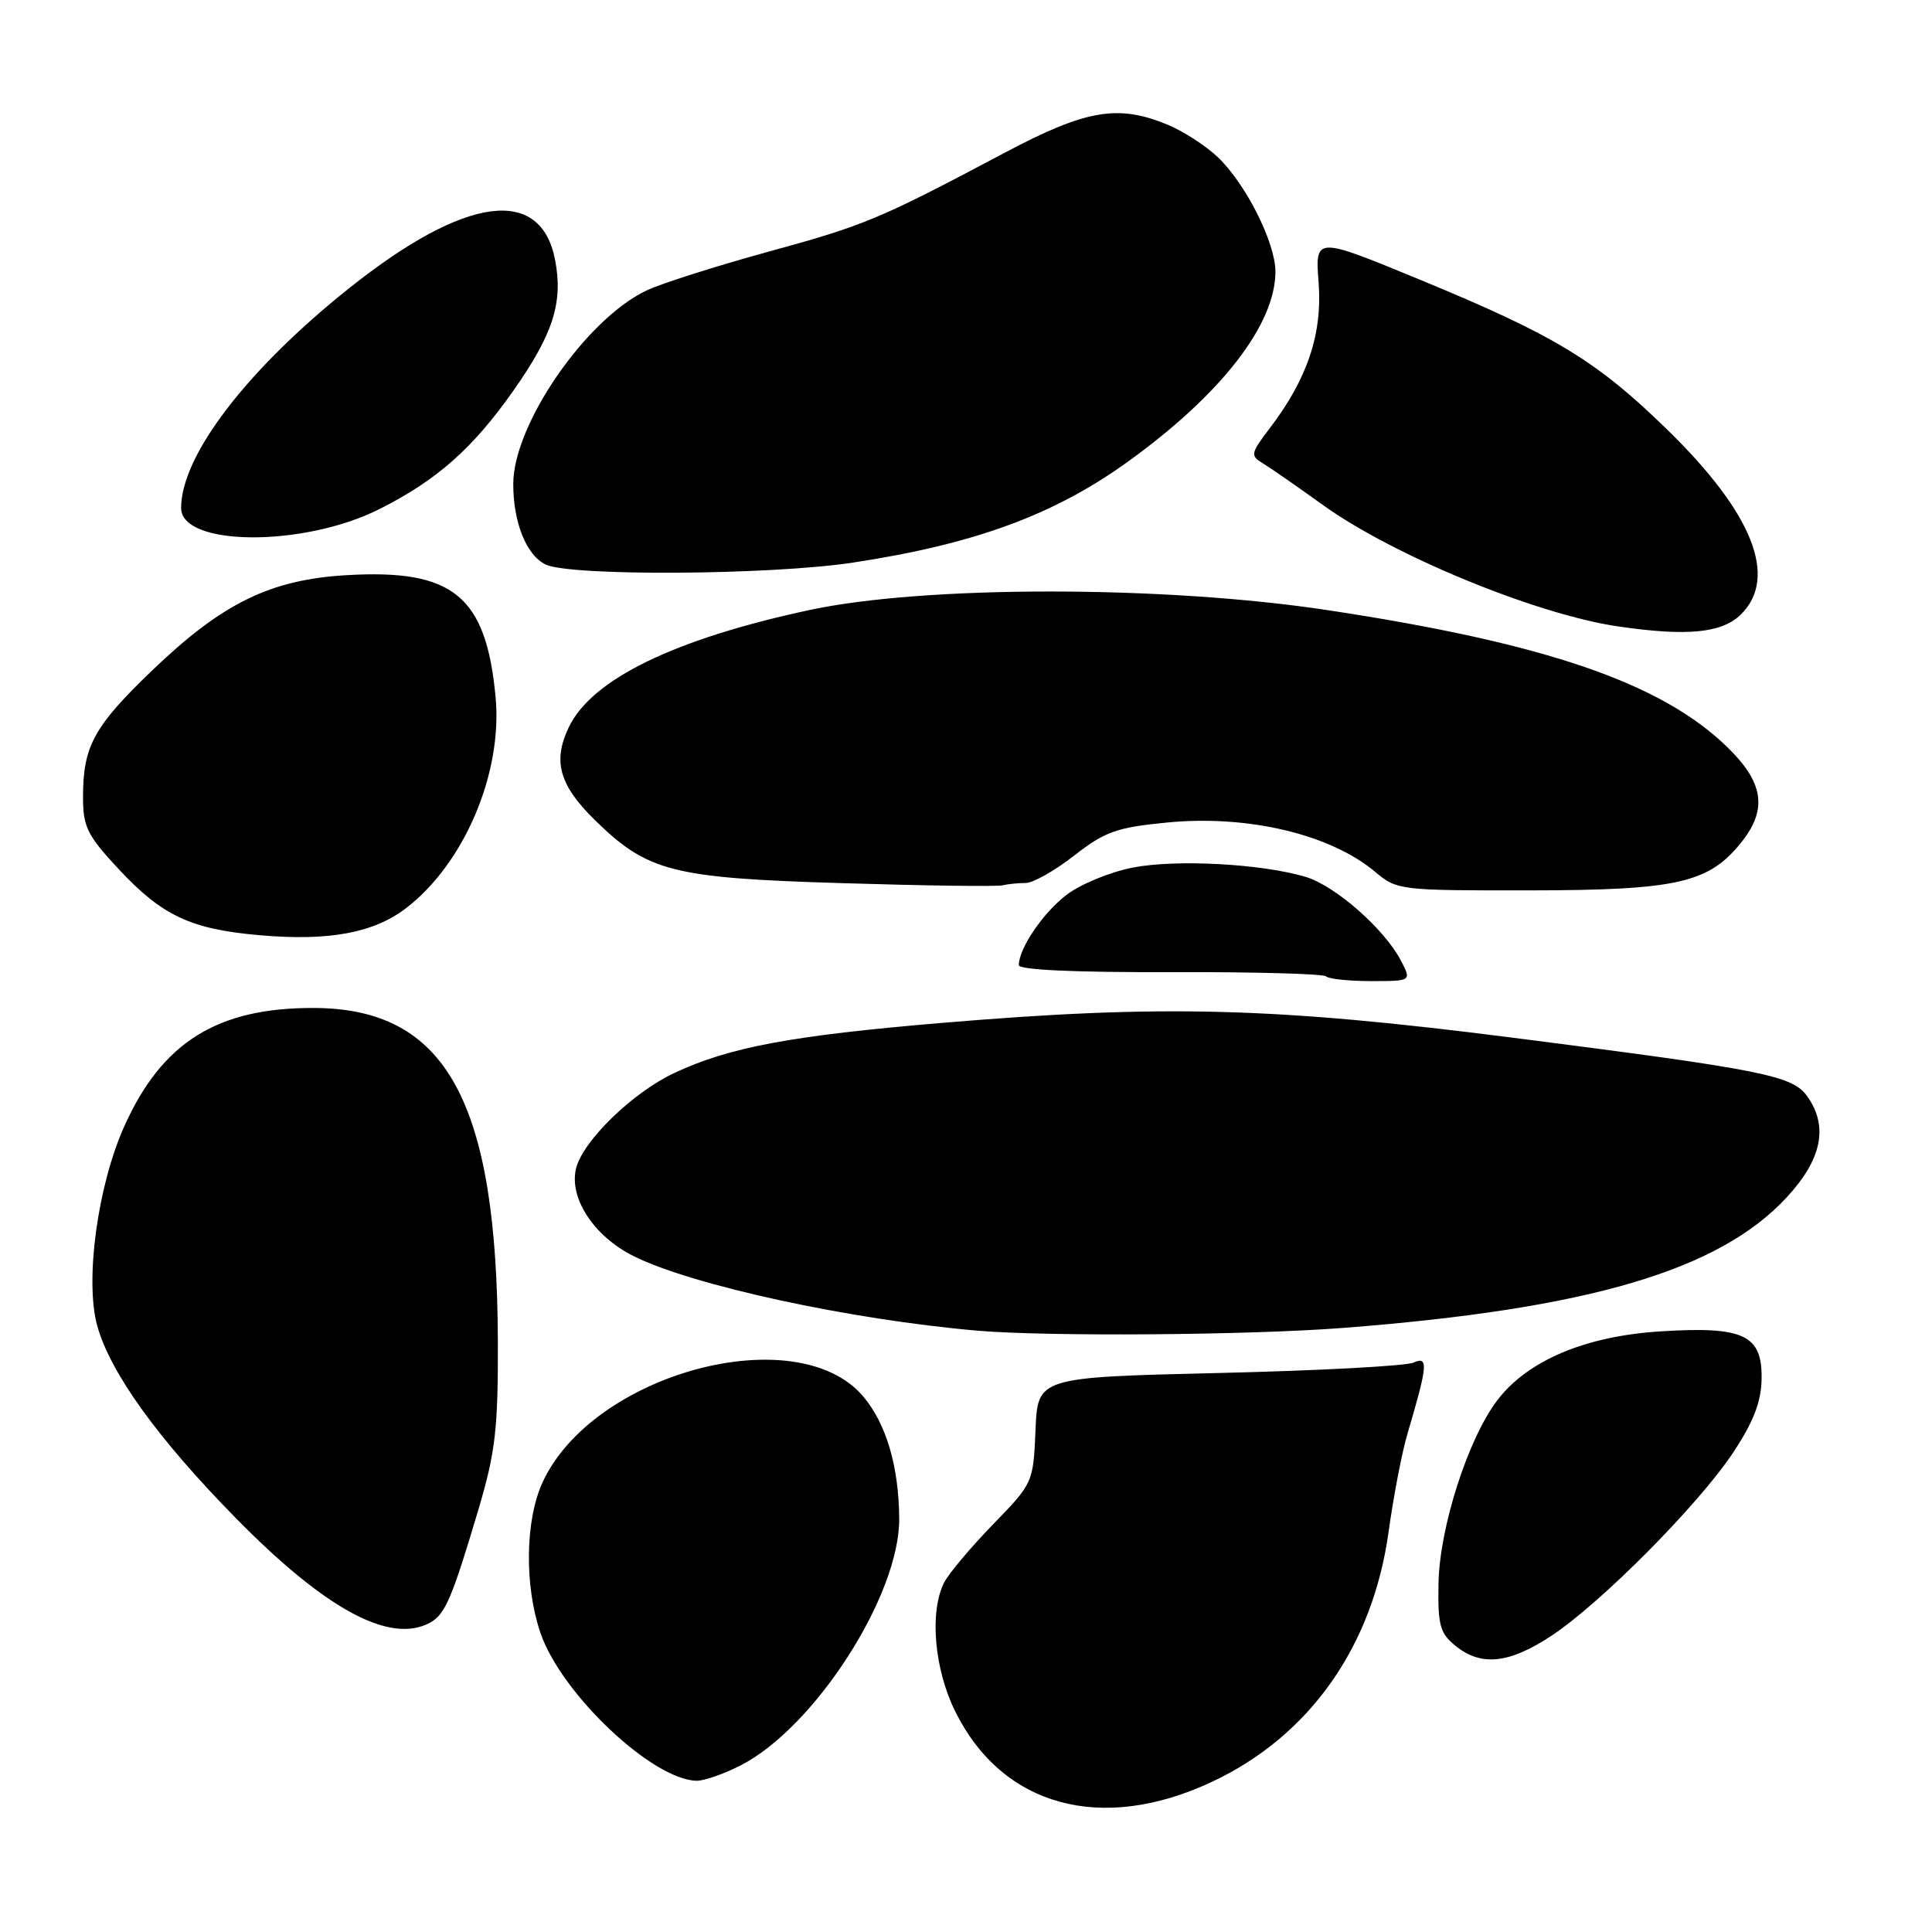 <?xml version="1.0" encoding="UTF-8" standalone="no"?>
<!DOCTYPE svg PUBLIC "-//W3C//DTD SVG 1.1//EN" "http://www.w3.org/Graphics/SVG/1.1/DTD/svg11.dtd" >
<svg xmlns="http://www.w3.org/2000/svg" xmlns:xlink="http://www.w3.org/1999/xlink" version="1.1" viewBox="0 0 256 256">
 <g >
 <path fill="currentColor"
d=" M 160.55 236.12 C 173.51 230.06 181.90 218.19 184.00 202.94 C 184.64 198.30 185.76 192.47 186.49 190.00 C 189.19 180.87 189.30 179.66 187.30 180.55 C 186.31 181.00 174.70 181.62 161.50 181.93 C 137.50 182.50 137.50 182.50 137.21 189.50 C 136.91 196.47 136.89 196.53 131.57 202.00 C 128.63 205.03 125.73 208.48 125.11 209.68 C 123.13 213.57 123.79 221.19 126.60 226.83 C 132.85 239.38 145.94 242.96 160.55 236.12 Z  M 98.11 233.94 C 107.95 228.92 119.23 211.37 119.15 201.21 C 119.10 194.31 117.44 188.68 114.40 185.06 C 105.64 174.66 78.47 181.96 71.86 196.49 C 69.59 201.50 69.48 210.11 71.61 216.36 C 74.35 224.40 86.39 235.81 92.29 235.96 C 93.27 235.98 95.89 235.07 98.11 233.94 Z  M 205.57 216.75 C 212.15 212.40 225.06 199.39 229.64 192.49 C 232.33 188.43 233.36 185.80 233.42 182.76 C 233.53 176.89 231.10 175.72 220.09 176.41 C 210.12 177.02 202.43 180.26 198.41 185.53 C 194.52 190.62 190.73 202.44 190.61 209.83 C 190.51 215.35 190.80 216.41 192.86 218.08 C 196.26 220.84 199.97 220.45 205.57 216.75 Z  M 56.93 215.04 C 58.99 213.94 59.88 211.85 63.44 199.86 C 65.64 192.42 66.00 189.34 65.97 177.86 C 65.88 145.87 59.12 133.60 41.55 133.56 C 28.78 133.53 21.47 138.10 16.47 149.24 C 12.93 157.11 11.23 169.68 12.88 175.66 C 14.60 181.87 20.87 190.59 31.23 201.14 C 43.11 213.24 51.65 217.86 56.93 215.04 Z  M 178.05 175.95 C 210.56 173.43 227.84 168.33 236.79 158.61 C 241.40 153.61 242.29 149.28 239.50 145.31 C 237.54 142.51 233.83 141.77 200.52 137.51 C 168.87 133.47 154.04 133.08 124.81 135.54 C 104.85 137.22 96.62 138.76 89.34 142.18 C 83.84 144.76 77.25 151.16 76.34 154.79 C 75.35 158.72 78.68 163.81 83.95 166.44 C 91.75 170.33 112.60 174.85 129.50 176.32 C 138.80 177.12 165.58 176.92 178.05 175.95 Z  M 185.61 127.25 C 183.41 123.06 176.91 117.36 173.00 116.19 C 167.19 114.45 155.84 113.84 150.09 114.96 C 147.11 115.54 143.17 117.16 141.34 118.56 C 138.20 120.95 135.00 125.67 135.00 127.89 C 135.00 128.51 142.44 128.86 155.04 128.81 C 166.06 128.78 175.36 129.03 175.71 129.37 C 176.05 129.72 178.74 130.00 181.69 130.00 C 187.05 130.00 187.05 130.00 185.61 127.25 Z  M 53.76 120.37 C 61.50 114.47 66.61 102.46 65.67 92.39 C 64.42 78.97 60.07 75.39 45.98 76.21 C 35.84 76.79 29.48 79.90 20.19 88.81 C 12.43 96.26 11.00 98.87 11.00 105.61 C 11.00 109.57 11.55 110.68 15.75 115.19 C 21.50 121.36 25.32 123.14 34.50 123.93 C 43.62 124.71 49.49 123.62 53.76 120.37 Z  M 135.92 117.00 C 136.88 117.00 139.77 115.37 142.33 113.37 C 146.41 110.19 147.95 109.64 154.63 108.99 C 165.33 107.94 176.29 110.54 182.22 115.53 C 185.10 117.96 185.47 118.00 202.83 117.98 C 222.35 117.95 226.50 116.99 230.83 111.49 C 234.22 107.18 233.66 103.64 228.87 98.99 C 220.11 90.48 204.79 85.23 176.00 80.86 C 154.30 77.56 122.52 77.55 107.22 80.84 C 89.31 84.69 78.39 90.02 75.36 96.38 C 73.22 100.85 74.11 104.02 78.76 108.60 C 85.78 115.50 89.03 116.34 111.50 117.02 C 122.50 117.36 132.10 117.49 132.83 117.31 C 133.56 117.14 134.95 117.00 135.92 117.00 Z  M 230.72 81.38 C 235.62 76.47 232.23 67.97 220.99 57.00 C 211.58 47.80 206.02 44.43 188.17 37.07 C 174.26 31.33 174.26 31.33 174.72 37.42 C 175.25 44.20 173.24 50.19 168.28 56.70 C 165.70 60.09 165.64 60.37 167.35 61.40 C 168.35 62.01 171.92 64.49 175.30 66.92 C 184.58 73.60 203.57 81.42 214.39 83.00 C 223.58 84.35 228.21 83.89 230.72 81.38 Z  M 113.00 74.55 C 129.14 72.10 139.68 68.23 149.50 61.14 C 161.84 52.23 169.00 43.00 169.00 36.00 C 169.00 32.14 165.07 24.34 161.34 20.80 C 159.78 19.32 156.83 17.41 154.78 16.55 C 148.18 13.80 143.95 14.51 133.26 20.17 C 116.46 29.08 114.62 29.85 101.75 33.37 C 94.84 35.27 87.60 37.57 85.65 38.50 C 77.64 42.30 68.03 56.24 68.01 64.10 C 68.00 69.21 69.74 73.57 72.30 74.80 C 75.56 76.37 102.05 76.21 113.00 74.55 Z  M 50.25 67.47 C 57.89 63.63 62.65 59.42 68.05 51.73 C 73.28 44.29 74.62 40.11 73.57 34.53 C 71.71 24.58 61.71 25.90 46.35 38.12 C 32.74 48.95 24.00 60.36 24.00 67.31 C 24.00 72.42 40.19 72.52 50.25 67.47 Z "/>
</g>
</svg>